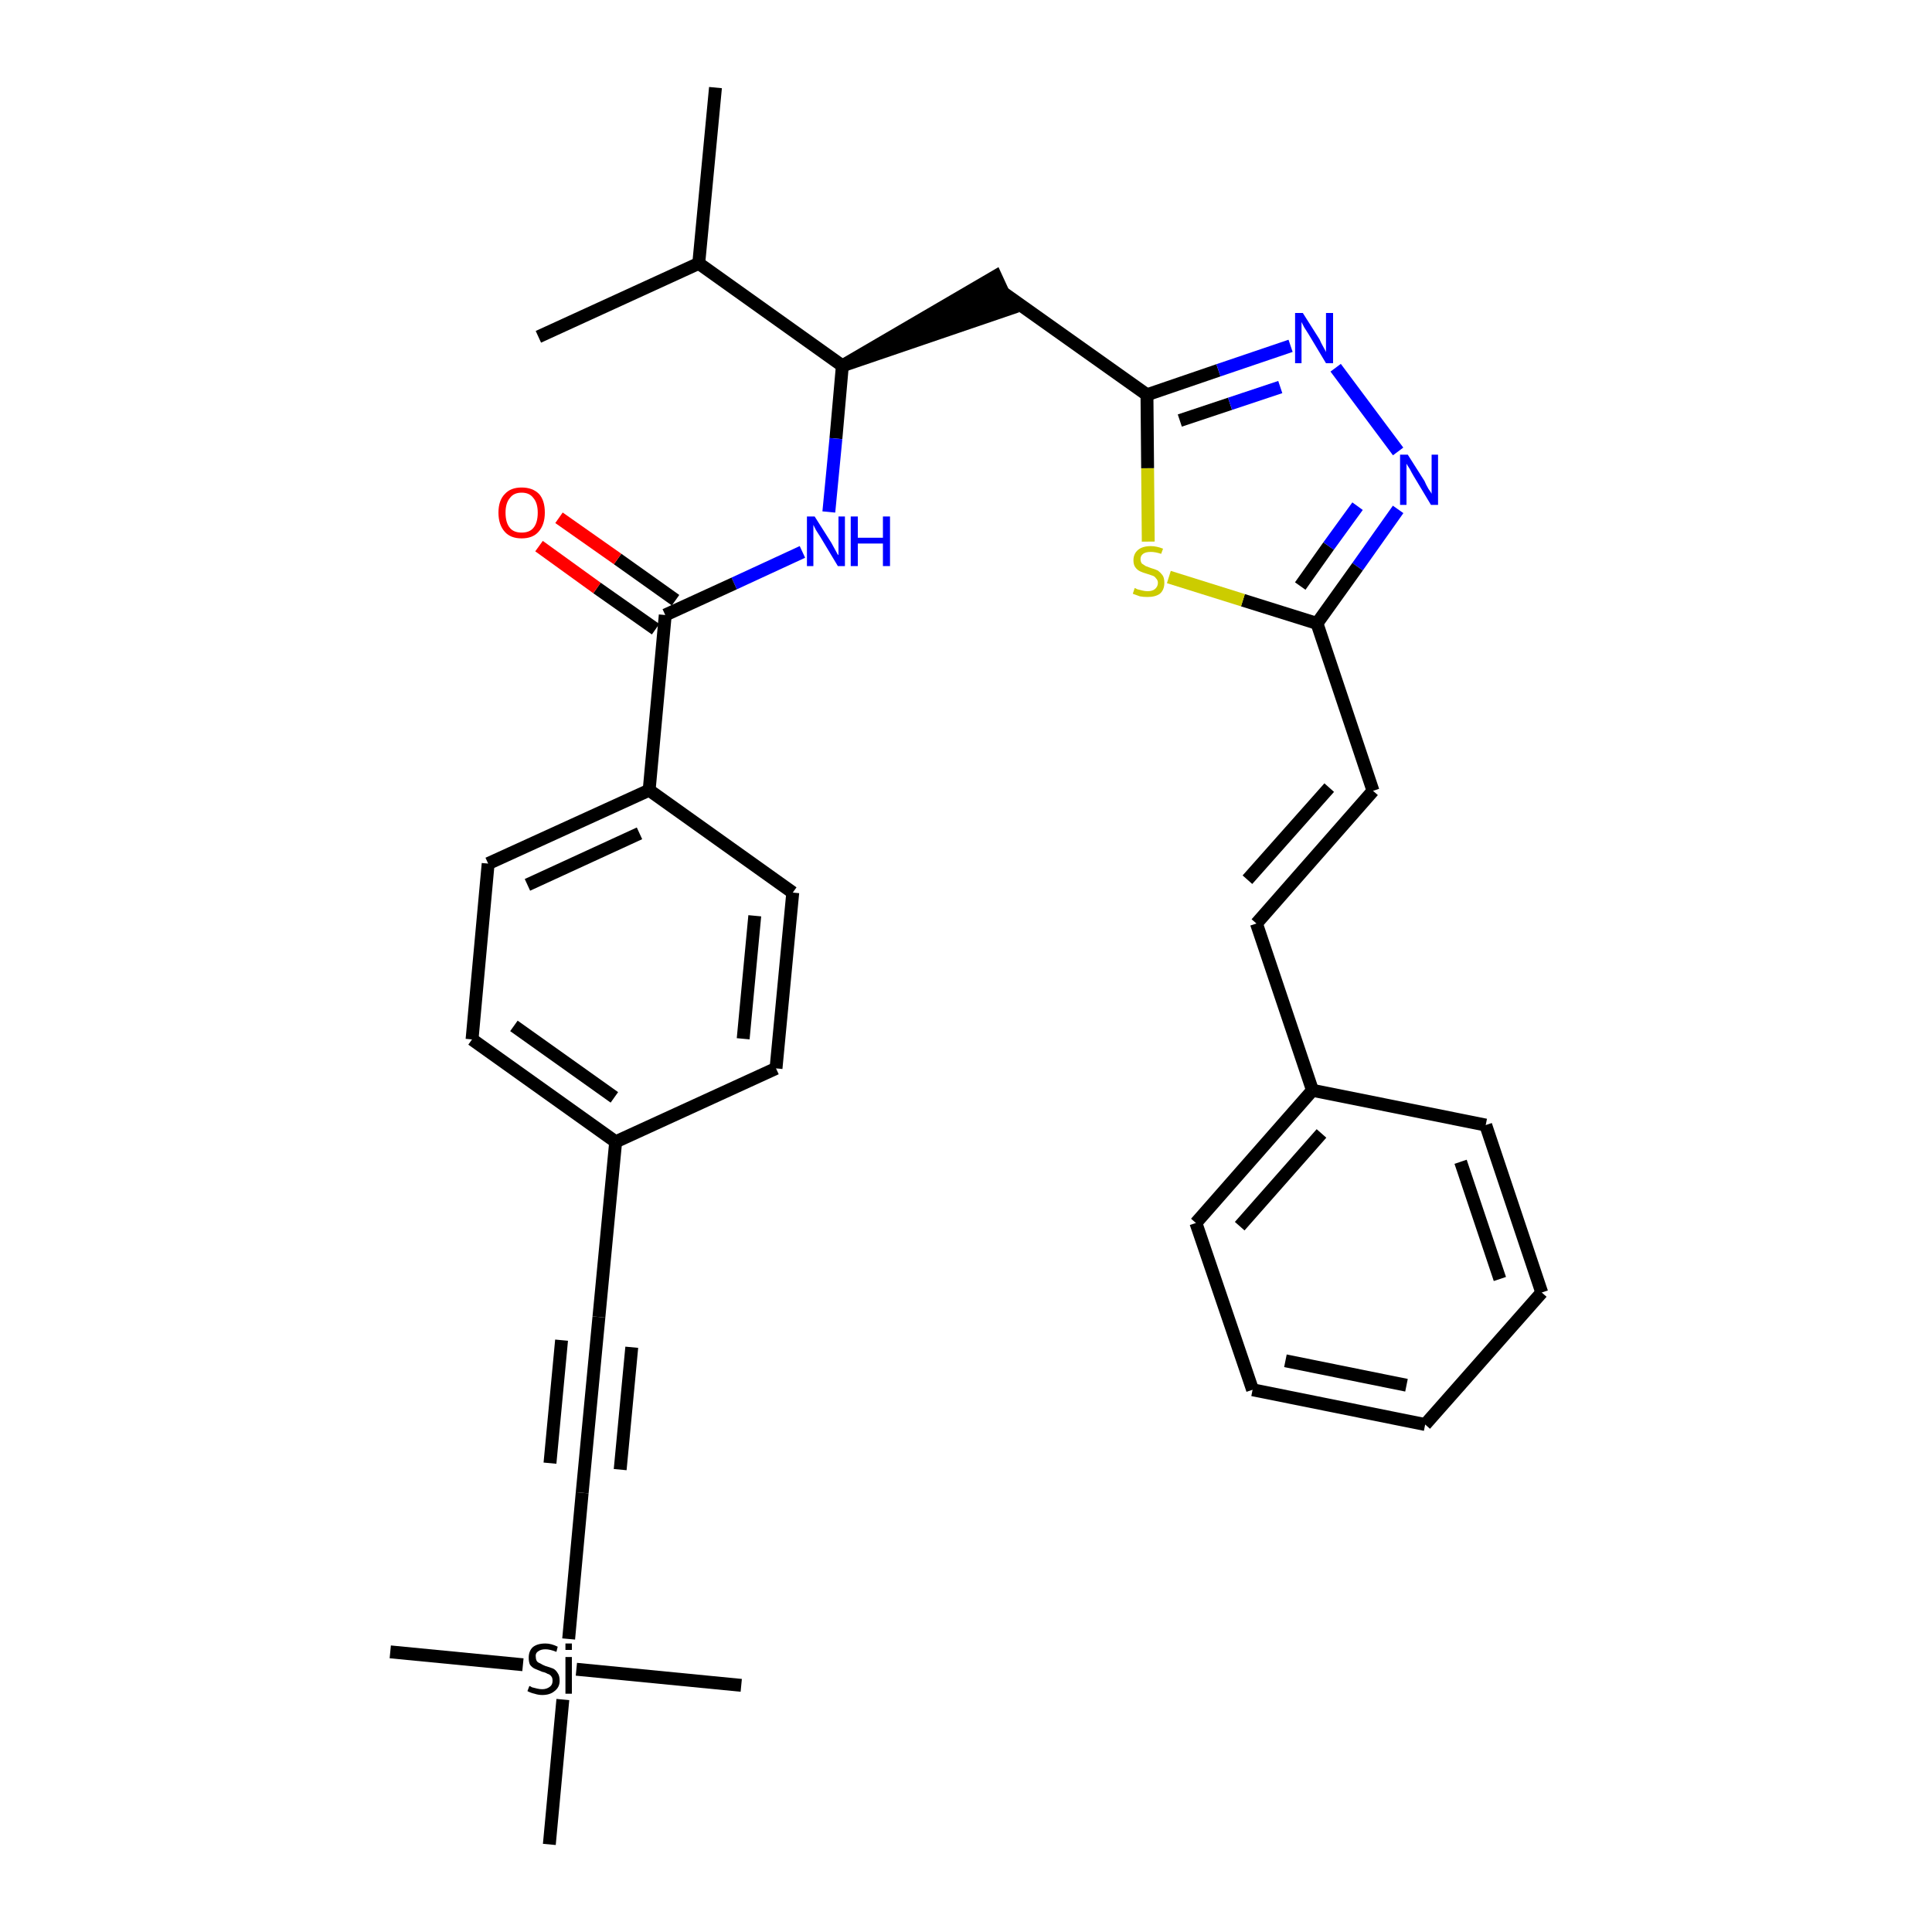 <?xml version='1.0' encoding='iso-8859-1'?>
<svg version='1.1' baseProfile='full'
              xmlns='http://www.w3.org/2000/svg'
                      xmlns:rdkit='http://www.rdkit.org/xml'
                      xmlns:xlink='http://www.w3.org/1999/xlink'
                  xml:space='preserve'
width='300px' height='300px' viewBox='0 0 300 300'>
<!-- END OF HEADER -->
<path class='bond-0 atom-0 atom-1' d='M 111.1,13.6 L 108.5,40.9' style='fill:none;fill-rule:evenodd;stroke:#000000;stroke-width:2.0px;stroke-linecap:butt;stroke-linejoin:miter;stroke-opacity:1' />
<path class='bond-1 atom-1 atom-2' d='M 108.5,40.9 L 83.6,52.3' style='fill:none;fill-rule:evenodd;stroke:#000000;stroke-width:2.0px;stroke-linecap:butt;stroke-linejoin:miter;stroke-opacity:1' />
<path class='bond-2 atom-1 atom-3' d='M 108.5,40.9 L 130.8,56.8' style='fill:none;fill-rule:evenodd;stroke:#000000;stroke-width:2.0px;stroke-linecap:butt;stroke-linejoin:miter;stroke-opacity:1' />
<path class='bond-3 atom-3 atom-4' d='M 130.8,56.8 L 156.9,47.9 L 154.6,42.9 Z' style='fill:#000000;fill-rule:evenodd;fill-opacity:1;stroke:#000000;stroke-width:2.0px;stroke-linecap:butt;stroke-linejoin:miter;stroke-opacity:1;' />
<path class='bond-17 atom-3 atom-18' d='M 130.8,56.8 L 129.8,68.1' style='fill:none;fill-rule:evenodd;stroke:#000000;stroke-width:2.0px;stroke-linecap:butt;stroke-linejoin:miter;stroke-opacity:1' />
<path class='bond-17 atom-3 atom-18' d='M 129.8,68.1 L 128.7,79.5' style='fill:none;fill-rule:evenodd;stroke:#0000FF;stroke-width:2.0px;stroke-linecap:butt;stroke-linejoin:miter;stroke-opacity:1' />
<path class='bond-4 atom-4 atom-5' d='M 155.7,45.4 L 178.1,61.3' style='fill:none;fill-rule:evenodd;stroke:#000000;stroke-width:2.0px;stroke-linecap:butt;stroke-linejoin:miter;stroke-opacity:1' />
<path class='bond-5 atom-5 atom-6' d='M 178.1,61.3 L 189.2,57.5' style='fill:none;fill-rule:evenodd;stroke:#000000;stroke-width:2.0px;stroke-linecap:butt;stroke-linejoin:miter;stroke-opacity:1' />
<path class='bond-5 atom-5 atom-6' d='M 189.2,57.5 L 200.4,53.7' style='fill:none;fill-rule:evenodd;stroke:#0000FF;stroke-width:2.0px;stroke-linecap:butt;stroke-linejoin:miter;stroke-opacity:1' />
<path class='bond-5 atom-5 atom-6' d='M 183.2,65.3 L 191.0,62.7' style='fill:none;fill-rule:evenodd;stroke:#000000;stroke-width:2.0px;stroke-linecap:butt;stroke-linejoin:miter;stroke-opacity:1' />
<path class='bond-5 atom-5 atom-6' d='M 191.0,62.7 L 198.8,60.1' style='fill:none;fill-rule:evenodd;stroke:#0000FF;stroke-width:2.0px;stroke-linecap:butt;stroke-linejoin:miter;stroke-opacity:1' />
<path class='bond-32 atom-17 atom-5' d='M 178.3,84.1 L 178.2,72.7' style='fill:none;fill-rule:evenodd;stroke:#CCCC00;stroke-width:2.0px;stroke-linecap:butt;stroke-linejoin:miter;stroke-opacity:1' />
<path class='bond-32 atom-17 atom-5' d='M 178.2,72.7 L 178.1,61.3' style='fill:none;fill-rule:evenodd;stroke:#000000;stroke-width:2.0px;stroke-linecap:butt;stroke-linejoin:miter;stroke-opacity:1' />
<path class='bond-6 atom-6 atom-7' d='M 207.4,57.1 L 217.1,70.1' style='fill:none;fill-rule:evenodd;stroke:#0000FF;stroke-width:2.0px;stroke-linecap:butt;stroke-linejoin:miter;stroke-opacity:1' />
<path class='bond-7 atom-7 atom-8' d='M 217.1,79.1 L 210.8,88.0' style='fill:none;fill-rule:evenodd;stroke:#0000FF;stroke-width:2.0px;stroke-linecap:butt;stroke-linejoin:miter;stroke-opacity:1' />
<path class='bond-7 atom-7 atom-8' d='M 210.8,88.0 L 204.5,96.8' style='fill:none;fill-rule:evenodd;stroke:#000000;stroke-width:2.0px;stroke-linecap:butt;stroke-linejoin:miter;stroke-opacity:1' />
<path class='bond-7 atom-7 atom-8' d='M 210.8,78.6 L 206.3,84.8' style='fill:none;fill-rule:evenodd;stroke:#0000FF;stroke-width:2.0px;stroke-linecap:butt;stroke-linejoin:miter;stroke-opacity:1' />
<path class='bond-7 atom-7 atom-8' d='M 206.3,84.8 L 201.9,91.0' style='fill:none;fill-rule:evenodd;stroke:#000000;stroke-width:2.0px;stroke-linecap:butt;stroke-linejoin:miter;stroke-opacity:1' />
<path class='bond-8 atom-8 atom-9' d='M 204.5,96.8 L 213.2,122.8' style='fill:none;fill-rule:evenodd;stroke:#000000;stroke-width:2.0px;stroke-linecap:butt;stroke-linejoin:miter;stroke-opacity:1' />
<path class='bond-16 atom-8 atom-17' d='M 204.5,96.8 L 193.0,93.2' style='fill:none;fill-rule:evenodd;stroke:#000000;stroke-width:2.0px;stroke-linecap:butt;stroke-linejoin:miter;stroke-opacity:1' />
<path class='bond-16 atom-8 atom-17' d='M 193.0,93.2 L 181.5,89.6' style='fill:none;fill-rule:evenodd;stroke:#CCCC00;stroke-width:2.0px;stroke-linecap:butt;stroke-linejoin:miter;stroke-opacity:1' />
<path class='bond-9 atom-9 atom-10' d='M 213.2,122.8 L 195.1,143.4' style='fill:none;fill-rule:evenodd;stroke:#000000;stroke-width:2.0px;stroke-linecap:butt;stroke-linejoin:miter;stroke-opacity:1' />
<path class='bond-9 atom-9 atom-10' d='M 206.4,122.3 L 193.7,136.6' style='fill:none;fill-rule:evenodd;stroke:#000000;stroke-width:2.0px;stroke-linecap:butt;stroke-linejoin:miter;stroke-opacity:1' />
<path class='bond-10 atom-10 atom-11' d='M 195.1,143.4 L 203.8,169.3' style='fill:none;fill-rule:evenodd;stroke:#000000;stroke-width:2.0px;stroke-linecap:butt;stroke-linejoin:miter;stroke-opacity:1' />
<path class='bond-11 atom-11 atom-12' d='M 203.8,169.3 L 185.7,189.9' style='fill:none;fill-rule:evenodd;stroke:#000000;stroke-width:2.0px;stroke-linecap:butt;stroke-linejoin:miter;stroke-opacity:1' />
<path class='bond-11 atom-11 atom-12' d='M 205.2,176.0 L 192.5,190.4' style='fill:none;fill-rule:evenodd;stroke:#000000;stroke-width:2.0px;stroke-linecap:butt;stroke-linejoin:miter;stroke-opacity:1' />
<path class='bond-34 atom-16 atom-11' d='M 230.7,174.7 L 203.8,169.3' style='fill:none;fill-rule:evenodd;stroke:#000000;stroke-width:2.0px;stroke-linecap:butt;stroke-linejoin:miter;stroke-opacity:1' />
<path class='bond-12 atom-12 atom-13' d='M 185.7,189.9 L 194.5,215.8' style='fill:none;fill-rule:evenodd;stroke:#000000;stroke-width:2.0px;stroke-linecap:butt;stroke-linejoin:miter;stroke-opacity:1' />
<path class='bond-13 atom-13 atom-14' d='M 194.5,215.8 L 221.3,221.2' style='fill:none;fill-rule:evenodd;stroke:#000000;stroke-width:2.0px;stroke-linecap:butt;stroke-linejoin:miter;stroke-opacity:1' />
<path class='bond-13 atom-13 atom-14' d='M 199.6,211.3 L 218.4,215.1' style='fill:none;fill-rule:evenodd;stroke:#000000;stroke-width:2.0px;stroke-linecap:butt;stroke-linejoin:miter;stroke-opacity:1' />
<path class='bond-14 atom-14 atom-15' d='M 221.3,221.2 L 239.4,200.7' style='fill:none;fill-rule:evenodd;stroke:#000000;stroke-width:2.0px;stroke-linecap:butt;stroke-linejoin:miter;stroke-opacity:1' />
<path class='bond-15 atom-15 atom-16' d='M 239.4,200.7 L 230.7,174.7' style='fill:none;fill-rule:evenodd;stroke:#000000;stroke-width:2.0px;stroke-linecap:butt;stroke-linejoin:miter;stroke-opacity:1' />
<path class='bond-15 atom-15 atom-16' d='M 232.9,198.6 L 226.8,180.4' style='fill:none;fill-rule:evenodd;stroke:#000000;stroke-width:2.0px;stroke-linecap:butt;stroke-linejoin:miter;stroke-opacity:1' />
<path class='bond-18 atom-18 atom-19' d='M 124.6,85.7 L 114.0,90.6' style='fill:none;fill-rule:evenodd;stroke:#0000FF;stroke-width:2.0px;stroke-linecap:butt;stroke-linejoin:miter;stroke-opacity:1' />
<path class='bond-18 atom-18 atom-19' d='M 114.0,90.6 L 103.3,95.5' style='fill:none;fill-rule:evenodd;stroke:#000000;stroke-width:2.0px;stroke-linecap:butt;stroke-linejoin:miter;stroke-opacity:1' />
<path class='bond-19 atom-19 atom-20' d='M 104.9,93.2 L 95.9,86.8' style='fill:none;fill-rule:evenodd;stroke:#000000;stroke-width:2.0px;stroke-linecap:butt;stroke-linejoin:miter;stroke-opacity:1' />
<path class='bond-19 atom-19 atom-20' d='M 95.9,86.8 L 86.8,80.4' style='fill:none;fill-rule:evenodd;stroke:#FF0000;stroke-width:2.0px;stroke-linecap:butt;stroke-linejoin:miter;stroke-opacity:1' />
<path class='bond-19 atom-19 atom-20' d='M 101.8,97.7 L 92.7,91.3' style='fill:none;fill-rule:evenodd;stroke:#000000;stroke-width:2.0px;stroke-linecap:butt;stroke-linejoin:miter;stroke-opacity:1' />
<path class='bond-19 atom-19 atom-20' d='M 92.7,91.3 L 83.7,84.8' style='fill:none;fill-rule:evenodd;stroke:#FF0000;stroke-width:2.0px;stroke-linecap:butt;stroke-linejoin:miter;stroke-opacity:1' />
<path class='bond-20 atom-19 atom-21' d='M 103.3,95.5 L 100.8,122.7' style='fill:none;fill-rule:evenodd;stroke:#000000;stroke-width:2.0px;stroke-linecap:butt;stroke-linejoin:miter;stroke-opacity:1' />
<path class='bond-21 atom-21 atom-22' d='M 100.8,122.7 L 75.8,134.1' style='fill:none;fill-rule:evenodd;stroke:#000000;stroke-width:2.0px;stroke-linecap:butt;stroke-linejoin:miter;stroke-opacity:1' />
<path class='bond-21 atom-21 atom-22' d='M 99.3,129.4 L 81.9,137.4' style='fill:none;fill-rule:evenodd;stroke:#000000;stroke-width:2.0px;stroke-linecap:butt;stroke-linejoin:miter;stroke-opacity:1' />
<path class='bond-33 atom-32 atom-21' d='M 123.1,138.6 L 100.8,122.7' style='fill:none;fill-rule:evenodd;stroke:#000000;stroke-width:2.0px;stroke-linecap:butt;stroke-linejoin:miter;stroke-opacity:1' />
<path class='bond-22 atom-22 atom-23' d='M 75.8,134.1 L 73.3,161.4' style='fill:none;fill-rule:evenodd;stroke:#000000;stroke-width:2.0px;stroke-linecap:butt;stroke-linejoin:miter;stroke-opacity:1' />
<path class='bond-23 atom-23 atom-24' d='M 73.3,161.4 L 95.6,177.3' style='fill:none;fill-rule:evenodd;stroke:#000000;stroke-width:2.0px;stroke-linecap:butt;stroke-linejoin:miter;stroke-opacity:1' />
<path class='bond-23 atom-23 atom-24' d='M 79.8,159.3 L 95.4,170.4' style='fill:none;fill-rule:evenodd;stroke:#000000;stroke-width:2.0px;stroke-linecap:butt;stroke-linejoin:miter;stroke-opacity:1' />
<path class='bond-24 atom-24 atom-25' d='M 95.6,177.3 L 93.0,204.5' style='fill:none;fill-rule:evenodd;stroke:#000000;stroke-width:2.0px;stroke-linecap:butt;stroke-linejoin:miter;stroke-opacity:1' />
<path class='bond-30 atom-24 atom-31' d='M 95.6,177.3 L 120.5,165.9' style='fill:none;fill-rule:evenodd;stroke:#000000;stroke-width:2.0px;stroke-linecap:butt;stroke-linejoin:miter;stroke-opacity:1' />
<path class='bond-25 atom-25 atom-26' d='M 93.0,204.5 L 90.4,231.8' style='fill:none;fill-rule:evenodd;stroke:#000000;stroke-width:2.0px;stroke-linecap:butt;stroke-linejoin:miter;stroke-opacity:1' />
<path class='bond-25 atom-25 atom-26' d='M 87.2,208.1 L 85.4,227.2' style='fill:none;fill-rule:evenodd;stroke:#000000;stroke-width:2.0px;stroke-linecap:butt;stroke-linejoin:miter;stroke-opacity:1' />
<path class='bond-25 atom-25 atom-26' d='M 98.1,209.2 L 96.3,228.2' style='fill:none;fill-rule:evenodd;stroke:#000000;stroke-width:2.0px;stroke-linecap:butt;stroke-linejoin:miter;stroke-opacity:1' />
<path class='bond-26 atom-26 atom-27' d='M 90.4,231.8 L 88.3,254.5' style='fill:none;fill-rule:evenodd;stroke:#000000;stroke-width:2.0px;stroke-linecap:butt;stroke-linejoin:miter;stroke-opacity:1' />
<path class='bond-27 atom-27 atom-28' d='M 81.2,258.5 L 60.6,256.5' style='fill:none;fill-rule:evenodd;stroke:#000000;stroke-width:2.0px;stroke-linecap:butt;stroke-linejoin:miter;stroke-opacity:1' />
<path class='bond-28 atom-27 atom-29' d='M 89.5,259.2 L 115.1,261.7' style='fill:none;fill-rule:evenodd;stroke:#000000;stroke-width:2.0px;stroke-linecap:butt;stroke-linejoin:miter;stroke-opacity:1' />
<path class='bond-29 atom-27 atom-30' d='M 87.4,263.9 L 85.3,286.4' style='fill:none;fill-rule:evenodd;stroke:#000000;stroke-width:2.0px;stroke-linecap:butt;stroke-linejoin:miter;stroke-opacity:1' />
<path class='bond-31 atom-31 atom-32' d='M 120.5,165.9 L 123.1,138.6' style='fill:none;fill-rule:evenodd;stroke:#000000;stroke-width:2.0px;stroke-linecap:butt;stroke-linejoin:miter;stroke-opacity:1' />
<path class='bond-31 atom-31 atom-32' d='M 115.4,161.3 L 117.2,142.2' style='fill:none;fill-rule:evenodd;stroke:#000000;stroke-width:2.0px;stroke-linecap:butt;stroke-linejoin:miter;stroke-opacity:1' />
<path  class='atom-6' d='M 202.3 48.6
L 204.9 52.7
Q 205.1 53.2, 205.5 53.9
Q 205.9 54.6, 205.9 54.7
L 205.9 48.6
L 207.0 48.6
L 207.0 56.4
L 205.9 56.4
L 203.2 51.9
Q 202.9 51.4, 202.5 50.8
Q 202.2 50.2, 202.1 50.0
L 202.1 56.4
L 201.1 56.4
L 201.1 48.6
L 202.3 48.6
' fill='#0000FF'/>
<path  class='atom-7' d='M 218.6 70.6
L 221.2 74.7
Q 221.4 75.2, 221.8 75.9
Q 222.3 76.6, 222.3 76.7
L 222.3 70.6
L 223.3 70.6
L 223.3 78.4
L 222.2 78.4
L 219.5 73.9
Q 219.2 73.4, 218.9 72.8
Q 218.5 72.2, 218.4 72.0
L 218.4 78.4
L 217.4 78.4
L 217.4 70.6
L 218.6 70.6
' fill='#0000FF'/>
<path  class='atom-17' d='M 176.2 91.3
Q 176.2 91.3, 176.6 91.5
Q 177.0 91.6, 177.4 91.7
Q 177.8 91.8, 178.2 91.8
Q 178.9 91.8, 179.3 91.5
Q 179.8 91.1, 179.8 90.5
Q 179.8 90.1, 179.5 89.8
Q 179.3 89.5, 179.0 89.4
Q 178.7 89.3, 178.1 89.1
Q 177.4 88.9, 177.0 88.7
Q 176.6 88.5, 176.3 88.1
Q 176.0 87.7, 176.0 87.0
Q 176.0 86.0, 176.7 85.4
Q 177.4 84.8, 178.7 84.8
Q 179.6 84.8, 180.6 85.2
L 180.3 86.0
Q 179.4 85.7, 178.7 85.7
Q 177.9 85.7, 177.5 86.0
Q 177.1 86.3, 177.1 86.8
Q 177.1 87.2, 177.3 87.5
Q 177.6 87.7, 177.9 87.9
Q 178.2 88.0, 178.7 88.2
Q 179.4 88.4, 179.8 88.6
Q 180.2 88.9, 180.5 89.3
Q 180.8 89.7, 180.8 90.5
Q 180.8 91.6, 180.1 92.2
Q 179.4 92.7, 178.2 92.7
Q 177.5 92.7, 177.0 92.6
Q 176.5 92.4, 175.9 92.2
L 176.2 91.3
' fill='#CCCC00'/>
<path  class='atom-18' d='M 126.5 80.2
L 129.1 84.3
Q 129.3 84.7, 129.7 85.4
Q 130.1 86.2, 130.2 86.2
L 130.2 80.2
L 131.2 80.2
L 131.2 87.9
L 130.1 87.9
L 127.4 83.4
Q 127.1 82.9, 126.7 82.3
Q 126.4 81.7, 126.3 81.5
L 126.3 87.9
L 125.3 87.9
L 125.3 80.2
L 126.5 80.2
' fill='#0000FF'/>
<path  class='atom-18' d='M 132.1 80.2
L 133.2 80.2
L 133.2 83.5
L 137.1 83.5
L 137.1 80.2
L 138.2 80.2
L 138.2 87.9
L 137.1 87.9
L 137.1 84.4
L 133.2 84.4
L 133.2 87.9
L 132.1 87.9
L 132.1 80.2
' fill='#0000FF'/>
<path  class='atom-20' d='M 77.4 79.6
Q 77.4 77.7, 78.4 76.7
Q 79.3 75.7, 81.0 75.7
Q 82.7 75.7, 83.7 76.7
Q 84.6 77.7, 84.6 79.6
Q 84.6 81.5, 83.6 82.6
Q 82.7 83.6, 81.0 83.6
Q 79.3 83.6, 78.4 82.6
Q 77.4 81.5, 77.4 79.6
M 81.0 82.7
Q 82.2 82.7, 82.8 82.0
Q 83.5 81.2, 83.5 79.6
Q 83.5 78.1, 82.8 77.3
Q 82.2 76.5, 81.0 76.5
Q 79.8 76.5, 79.2 77.3
Q 78.5 78.1, 78.5 79.6
Q 78.5 81.2, 79.2 82.0
Q 79.8 82.7, 81.0 82.7
' fill='#FF0000'/>
<path  class='atom-27' d='M 82.2 261.8
Q 82.3 261.8, 82.6 262.0
Q 83.0 262.1, 83.4 262.2
Q 83.8 262.3, 84.2 262.3
Q 84.9 262.3, 85.4 261.9
Q 85.8 261.6, 85.8 261.0
Q 85.8 260.5, 85.6 260.3
Q 85.4 260.0, 85.0 259.9
Q 84.7 259.7, 84.2 259.6
Q 83.5 259.3, 83.0 259.1
Q 82.6 258.9, 82.3 258.5
Q 82.1 258.1, 82.1 257.4
Q 82.1 256.4, 82.7 255.8
Q 83.4 255.2, 84.7 255.2
Q 85.6 255.2, 86.6 255.7
L 86.4 256.5
Q 85.4 256.1, 84.7 256.1
Q 84.0 256.1, 83.6 256.4
Q 83.1 256.7, 83.2 257.3
Q 83.2 257.7, 83.4 258.0
Q 83.6 258.2, 83.9 258.3
Q 84.2 258.5, 84.7 258.7
Q 85.4 258.9, 85.9 259.1
Q 86.3 259.3, 86.6 259.8
Q 86.9 260.2, 86.9 261.0
Q 86.9 262.0, 86.1 262.6
Q 85.4 263.2, 84.2 263.2
Q 83.6 263.2, 83.0 263.0
Q 82.5 262.9, 81.9 262.6
L 82.2 261.8
' fill='#000000'/>
<path  class='atom-27' d='M 87.8 255.2
L 88.8 255.2
L 88.8 256.2
L 87.8 256.2
L 87.8 255.2
M 87.8 257.3
L 88.8 257.3
L 88.8 263.0
L 87.8 263.0
L 87.8 257.3
' fill='#000000'/>
</svg>
